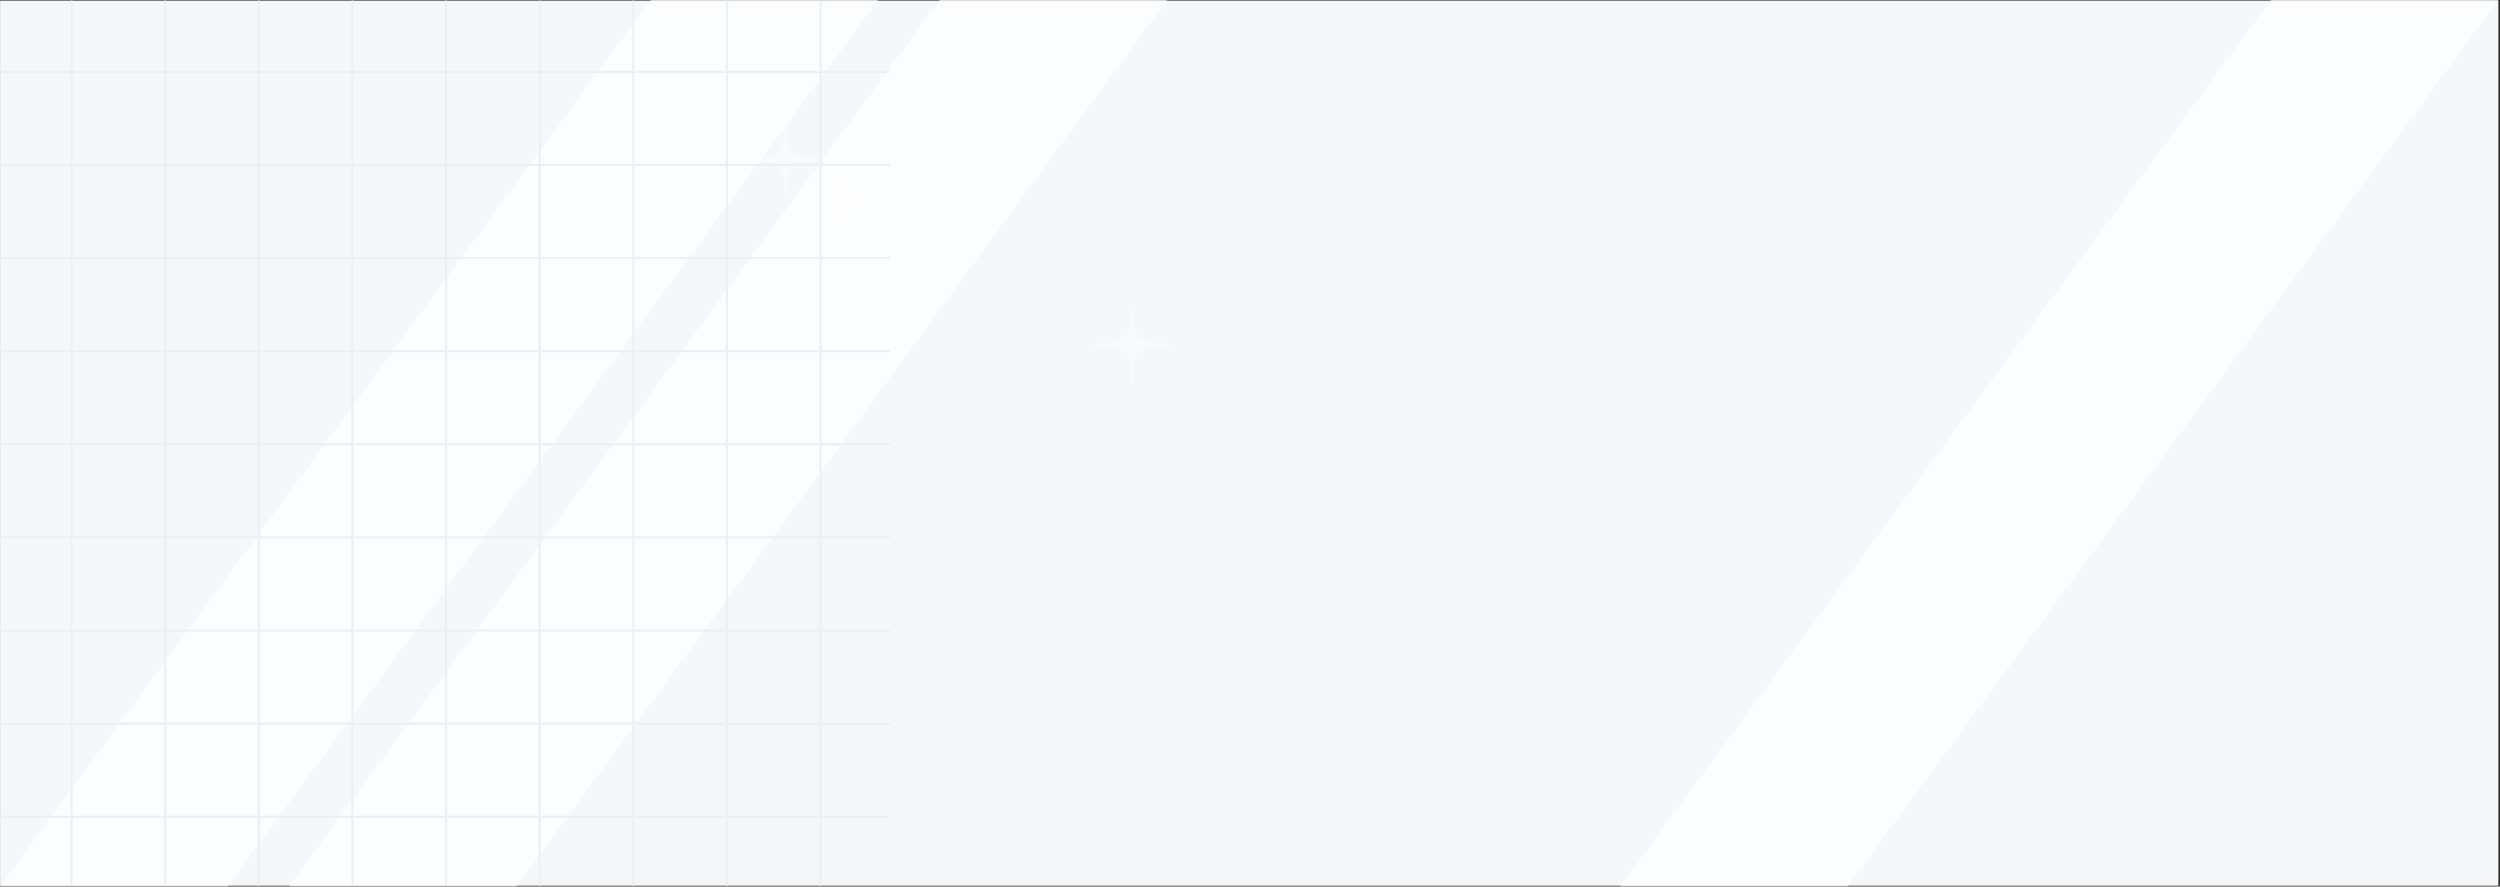 <svg width="1441" height="511" viewBox="0 0 1441 511" fill="none" xmlns="http://www.w3.org/2000/svg">
<rect x="0" y="0" width="1441" height="511" fill="#333333" stroke="none"/>
<rect x="0.043" y="0.363" width="1440" height="510.165" fill="#F5F8FB"/>
<g opacity="0.7">
<path d="M1308.94 0H1440L1064.93 511H933.867L1308.94 0Z" fill="white"/>
</g>
<g opacity="0.7">
<path d="M541.604 0H672.669L297.6 511H166.535L541.604 0Z" fill="white"/>
<path d="M375.069 0H506.134L131.065 511H0L375.069 0Z" fill="white"/>
</g>
<path opacity="0.3" d="M652.282 174.409L653.943 189.448C654.379 193.399 657.5 196.516 661.451 196.948L676.606 198.604L661.451 200.26C657.5 200.692 654.379 203.809 653.943 207.759L652.282 222.799L650.62 207.759C650.184 203.809 647.063 200.692 643.112 200.26L627.957 198.604L643.112 196.948C647.063 196.516 650.184 193.399 650.62 189.448L652.282 174.409Z" fill="white"/>
<g opacity="0.3">
<path d="M453.285 67.911L454.947 82.95C455.383 86.9 458.504 90.017 462.455 90.449L477.61 92.105L462.455 93.762C458.504 94.193 455.383 97.311 454.947 101.261L453.285 116.3L451.624 101.261C451.188 97.311 448.067 94.193 444.116 93.762L428.961 92.105L444.116 90.449C448.067 90.017 451.188 86.9 451.624 82.95L453.285 67.911Z" fill="white"/>
<path d="M482.599 104.689L483.644 114.151C483.862 116.126 485.423 117.685 487.398 117.901L496.928 118.942L487.398 119.984C485.423 120.2 483.862 121.758 483.644 123.733L482.599 133.195L481.554 123.733C481.335 121.758 479.775 120.2 477.8 119.984L468.27 118.942L477.8 117.901C479.775 117.685 481.335 116.126 481.554 114.151L482.599 104.689Z" fill="white"/>
</g>
<line x1="41.265" y1="0.361" x2="41.265" y2="510.531" stroke="#EBF0F5" stroke-width="1.272"/>
<line x1="95.226" y1="0.361" x2="95.226" y2="510.531" stroke="#EBF0F5" stroke-width="1.272"/>
<line x1="149.187" y1="0.361" x2="149.187" y2="510.531" stroke="#EBF0F5" stroke-width="1.272"/>
<line x1="203.148" y1="0.361" x2="203.148" y2="510.531" stroke="#EBF0F5" stroke-width="1.272"/>
<line x1="257.113" y1="0.361" x2="257.113" y2="510.531" stroke="#EBF0F5" stroke-width="1.272"/>
<line x1="311.074" y1="0.361" x2="311.074" y2="510.531" stroke="#EBF0F5" stroke-width="1.272"/>
<line x1="365.038" y1="0.361" x2="365.038" y2="510.531" stroke="#EBF0F5" stroke-width="1.272"/>
<line x1="418.999" y1="0.361" x2="418.999" y2="510.531" stroke="#EBF0F5" stroke-width="1.272"/>
<line x1="472.96" y1="0.361" x2="472.96" y2="510.531" stroke="#EBF0F5" stroke-width="1.272"/>
<line x1="512.953" y1="41.386" x2="0.046" y2="41.386" stroke="#EBF0F5" stroke-width="1.272"/>
<line x1="512.953" y1="95.06" x2="0.046" y2="95.06" stroke="#EBF0F5" stroke-width="1.272"/>
<line x1="512.953" y1="148.734" x2="0.046" y2="148.734" stroke="#EBF0F5" stroke-width="1.272"/>
<line x1="512.953" y1="202.408" x2="0.046" y2="202.408" stroke="#EBF0F5" stroke-width="1.272"/>
<line x1="512.953" y1="256.082" x2="0.046" y2="256.082" stroke="#EBF0F5" stroke-width="1.272"/>
<line x1="512.953" y1="309.756" x2="0.046" y2="309.756" stroke="#EBF0F5" stroke-width="1.272"/>
<line x1="512.953" y1="363.429" x2="0.046" y2="363.429" stroke="#EBF0F5" stroke-width="1.272"/>
<line x1="512.953" y1="417.104" x2="0.046" y2="417.104" stroke="#EBF0F5" stroke-width="1.272"/>
<line x1="512.953" y1="470.778" x2="0.046" y2="470.778" stroke="#EBF0F5" stroke-width="1.272"/>
</svg>
